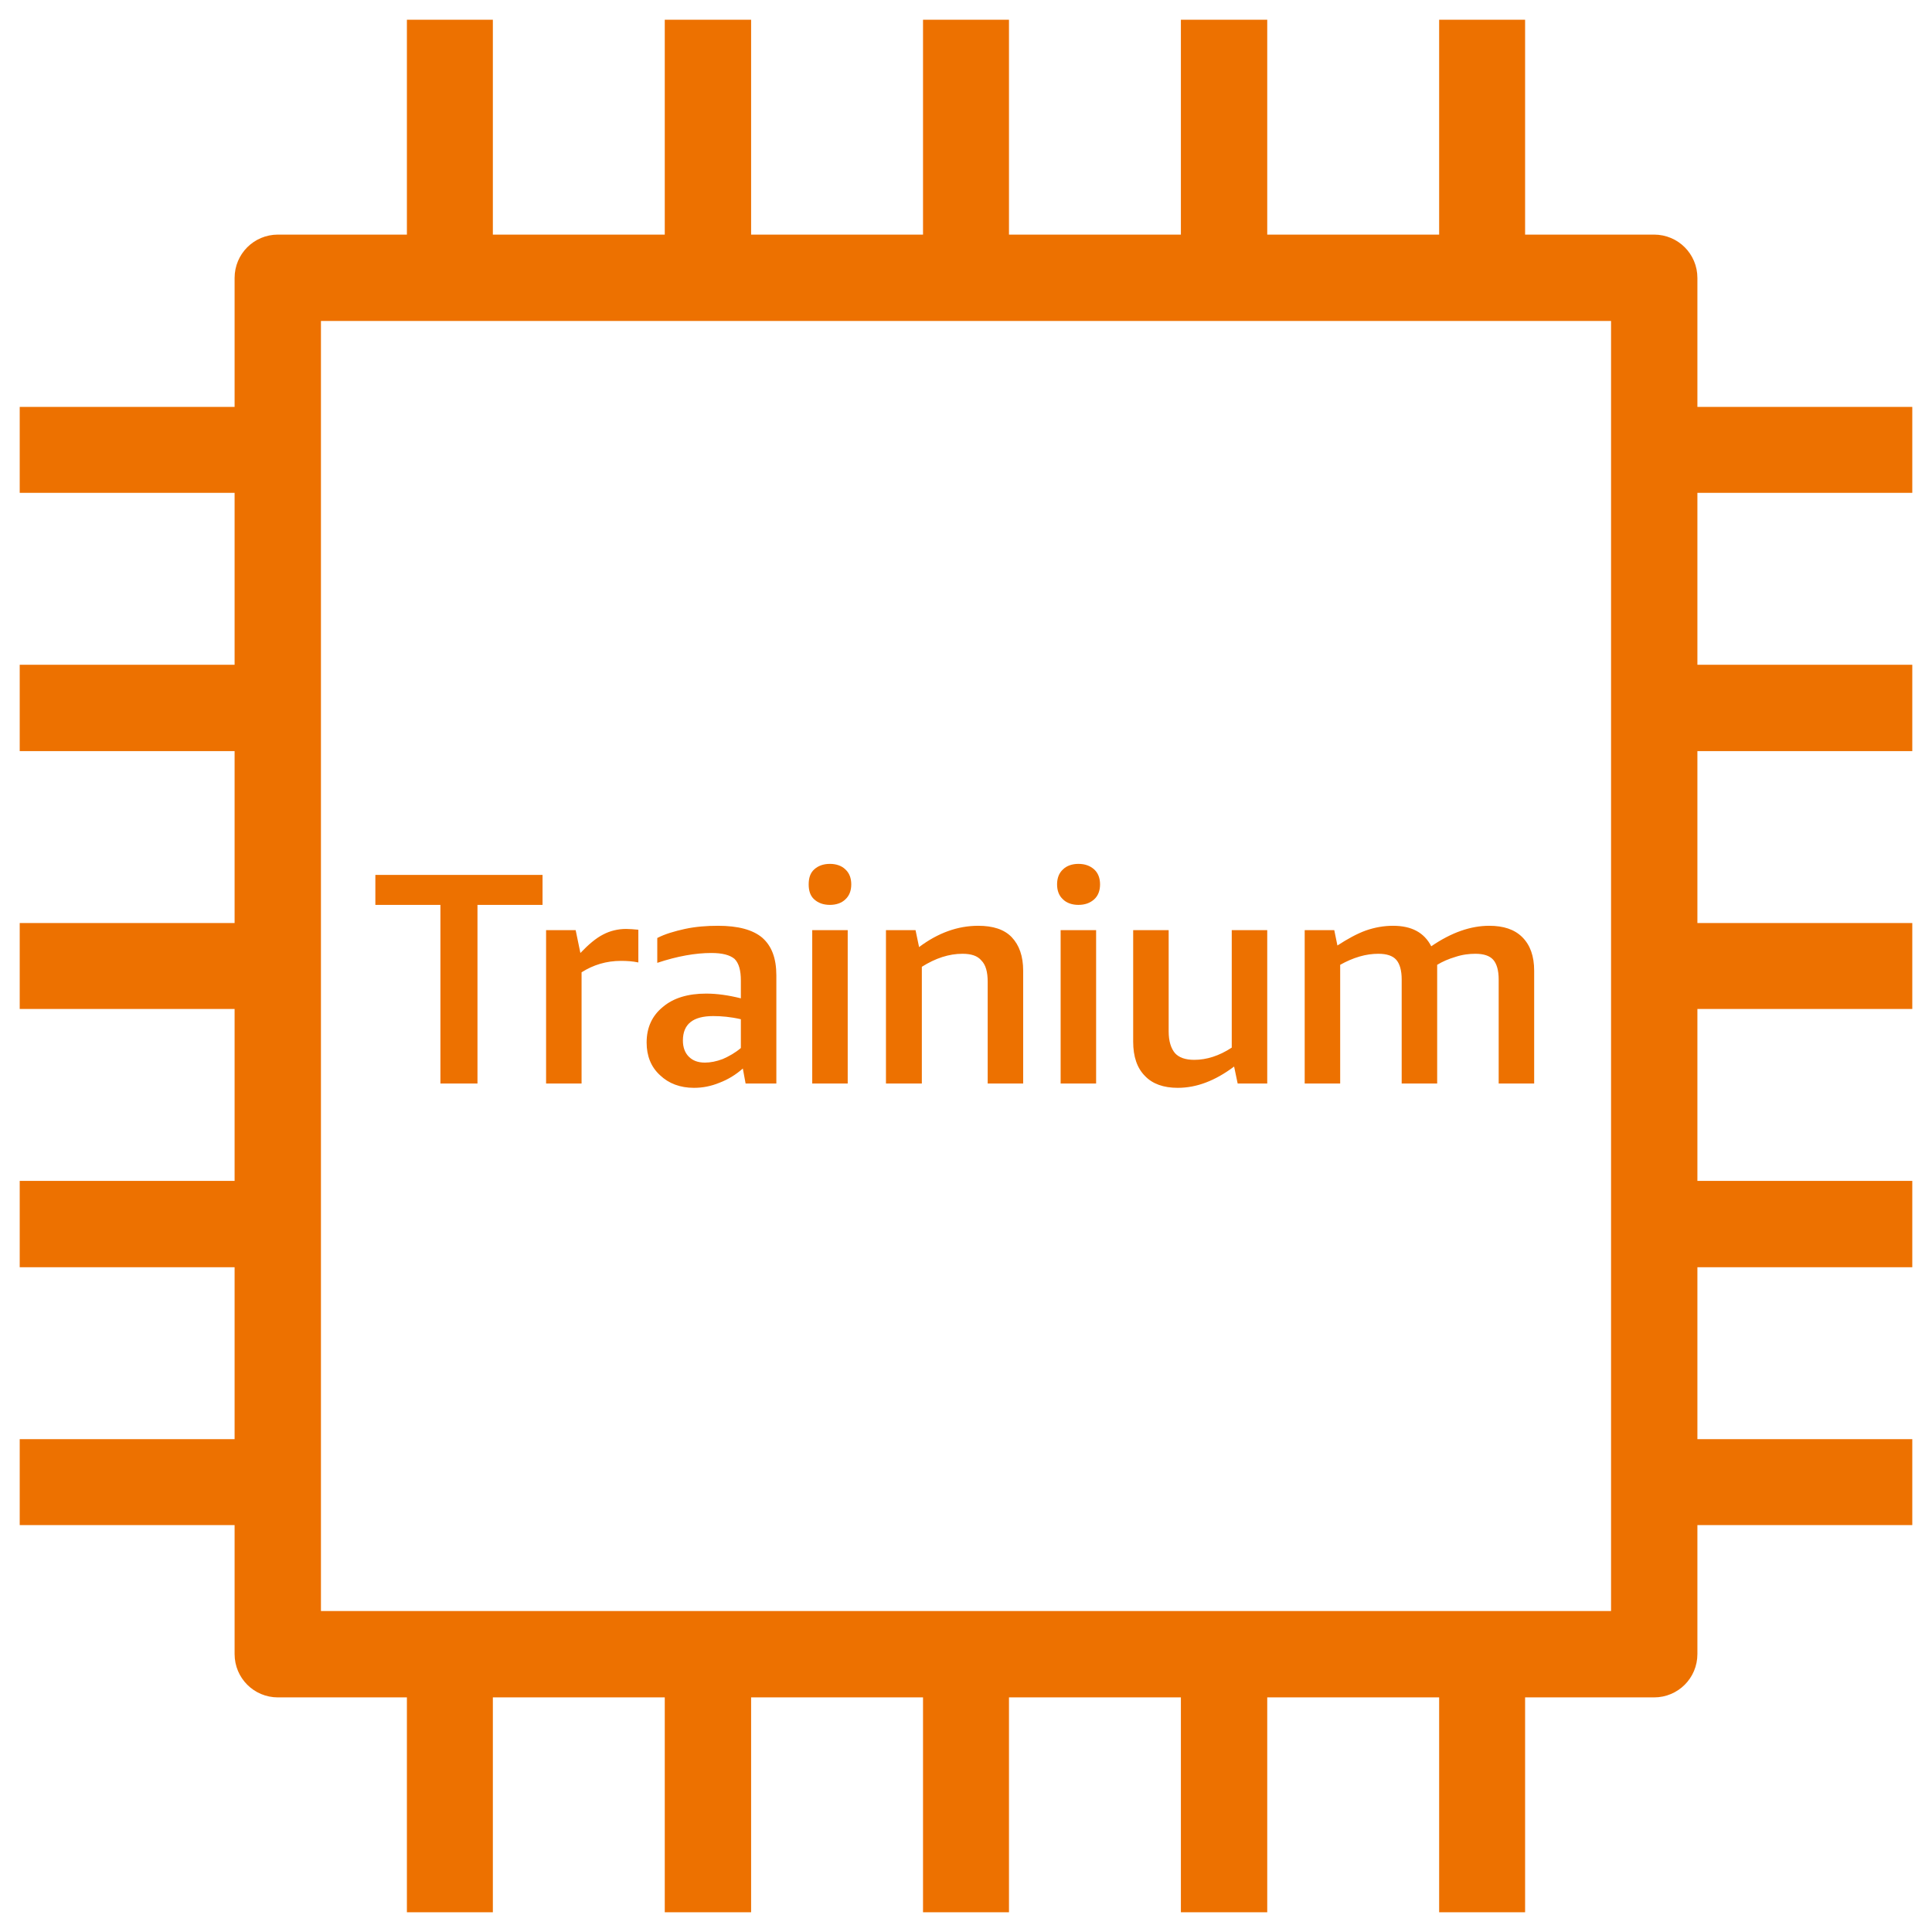 <?xml version="1.0" encoding="UTF-8"?>
<!-- Do not edit this file with editors other than draw.io -->
<!DOCTYPE svg PUBLIC "-//W3C//DTD SVG 1.1//EN" "http://www.w3.org/Graphics/SVG/1.1/DTD/svg11.dtd">
<svg xmlns="http://www.w3.org/2000/svg" xmlns:xlink="http://www.w3.org/1999/xlink" version="1.1" width="49px" height="49px" viewBox="-0.5 -0.5 49 49" content="&lt;mxfile host=&quot;app.diagrams.net&quot; modified=&quot;2023-11-13T09:40:13.200Z&quot; agent=&quot;Mozilla/5.0 (Windows NT 10.0; Win64; x64) AppleWebKit/537.36 (KHTML, like Gecko) Chrome/119.0.0.0 Safari/537.36&quot; etag=&quot;4QVxaLaG4BV2AR19bRSB&quot; version=&quot;22.1.0&quot; type=&quot;device&quot;&gt;&#10;  &lt;diagram name=&quot;페이지-1&quot; id=&quot;AW3kfpiaLIK3EqUbXKlc&quot;&gt;&#10;    &lt;mxGraphModel dx=&quot;292&quot; dy=&quot;157&quot; grid=&quot;1&quot; gridSize=&quot;10&quot; guides=&quot;1&quot; tooltips=&quot;1&quot; connect=&quot;1&quot; arrows=&quot;1&quot; fold=&quot;1&quot; page=&quot;1&quot; pageScale=&quot;1&quot; pageWidth=&quot;827&quot; pageHeight=&quot;1169&quot; math=&quot;0&quot; shadow=&quot;0&quot;&gt;&#10;      &lt;root&gt;&#10;        &lt;mxCell id=&quot;0&quot; /&gt;&#10;        &lt;mxCell id=&quot;1&quot; parent=&quot;0&quot; /&gt;&#10;        &lt;mxCell id=&quot;_niekT0tynacapAUr5bP-25&quot; value=&quot;&quot; style=&quot;sketch=0;outlineConnect=0;fontColor=#232F3E;gradientColor=none;fillColor=#ED7100;strokeColor=none;dashed=0;verticalLabelPosition=bottom;verticalAlign=top;align=center;html=1;fontSize=12;fontStyle=0;aspect=fixed;pointerEvents=1;shape=mxgraph.aws4.trainium_instance;&quot; vertex=&quot;1&quot; parent=&quot;1&quot;&gt;&#10;          &lt;mxGeometry x=&quot;500&quot; y=&quot;140&quot; width=&quot;48&quot; height=&quot;48&quot; as=&quot;geometry&quot; /&gt;&#10;        &lt;/mxCell&gt;&#10;      &lt;/root&gt;&#10;    &lt;/mxGraphModel&gt;&#10;  &lt;/diagram&gt;&#10;&lt;/mxfile&gt;&#10;"><defs/><g><rect x="0" y="0" width="48" height="48" fill="none" stroke="none" pointer-events="all"/><path d="M 7.64 40.36 L 40.36 40.36 L 40.36 7.64 L 7.64 7.64 Z M 42.55 12 L 42.55 16.36 L 48 16.36 L 48 18.55 L 42.55 18.55 L 42.55 22.91 L 48 22.91 L 48 25.09 L 42.55 25.09 L 42.55 29.45 L 48 29.45 L 48 31.64 L 42.55 31.64 L 42.55 36 L 48 36 L 48 38.18 L 42.55 38.18 L 42.55 41.45 C 42.55 42.06 42.06 42.55 41.45 42.55 L 38.18 42.55 L 38.18 48 L 36 48 L 36 42.55 L 31.64 42.55 L 31.64 48 L 29.45 48 L 29.45 42.55 L 25.09 42.55 L 25.09 48 L 22.91 48 L 22.91 42.55 L 18.55 42.55 L 18.55 48 L 16.36 48 L 16.36 42.55 L 12 42.55 L 12 48 L 9.82 48 L 9.82 42.55 L 6.55 42.55 C 5.94 42.55 5.45 42.06 5.45 41.45 L 5.45 38.18 L 0 38.18 L 0 36 L 5.45 36 L 5.45 31.64 L 0 31.64 L 0 29.45 L 5.45 29.45 L 5.45 25.09 L 0 25.09 L 0 22.91 L 5.45 22.91 L 5.45 18.55 L 0 18.55 L 0 16.36 L 5.45 16.36 L 5.45 12 L 0 12 L 0 9.82 L 5.45 9.82 L 5.45 6.55 C 5.45 5.94 5.94 5.45 6.55 5.45 L 9.82 5.45 L 9.82 0 L 12 0 L 12 5.45 L 16.36 5.45 L 16.36 0 L 18.55 0 L 18.55 5.45 L 22.91 5.45 L 22.91 0 L 25.09 0 L 25.09 5.45 L 29.45 5.45 L 29.45 0 L 31.64 0 L 31.64 5.45 L 36 5.45 L 36 0 L 38.18 0 L 38.18 5.45 L 41.45 5.45 C 42.06 5.45 42.55 5.94 42.55 6.55 L 42.55 9.82 L 48 9.82 L 48 12 Z M 33.49 23.97 C 33.65 23.88 33.81 23.81 33.98 23.76 C 34.15 23.71 34.31 23.69 34.46 23.69 C 34.67 23.69 34.82 23.74 34.91 23.84 C 35 23.94 35.05 24.11 35.05 24.34 L 35.05 26.98 L 35.95 26.98 L 35.95 23.97 C 36.08 23.89 36.24 23.82 36.41 23.77 C 36.59 23.71 36.76 23.69 36.92 23.69 C 37.13 23.69 37.28 23.74 37.37 23.84 C 37.46 23.94 37.51 24.11 37.51 24.34 L 37.51 26.98 L 38.41 26.98 L 38.41 24.12 C 38.41 23.75 38.31 23.47 38.11 23.27 C 37.91 23.07 37.63 22.98 37.27 22.98 C 36.8 22.98 36.31 23.15 35.8 23.5 C 35.62 23.15 35.3 22.98 34.83 22.98 C 34.6 22.98 34.37 23.02 34.14 23.1 C 33.92 23.18 33.68 23.31 33.42 23.48 L 33.34 23.09 L 32.59 23.09 L 32.59 26.98 L 33.49 26.98 Z M 29.37 27.09 C 29.85 27.09 30.32 26.91 30.8 26.55 L 30.89 26.98 L 31.64 26.98 L 31.64 23.09 L 30.74 23.09 L 30.74 26.07 C 30.42 26.28 30.1 26.38 29.79 26.38 C 29.56 26.38 29.4 26.32 29.3 26.21 C 29.2 26.09 29.14 25.91 29.14 25.66 L 29.14 23.09 L 28.24 23.09 L 28.24 25.92 C 28.24 26.3 28.34 26.59 28.54 26.79 C 28.73 26.99 29.01 27.09 29.37 27.09 Z M 26.4 26.98 L 27.3 26.98 L 27.3 23.09 L 26.4 23.09 Z M 26.85 22.45 C 27.02 22.45 27.15 22.4 27.25 22.31 C 27.35 22.22 27.4 22.09 27.4 21.93 C 27.4 21.77 27.35 21.64 27.25 21.55 C 27.15 21.46 27.02 21.41 26.85 21.41 C 26.69 21.41 26.55 21.46 26.46 21.55 C 26.36 21.64 26.31 21.77 26.31 21.93 C 26.31 22.09 26.36 22.22 26.46 22.31 C 26.55 22.4 26.69 22.45 26.85 22.45 Z M 22.88 24.02 C 23.23 23.8 23.57 23.69 23.91 23.69 C 24.13 23.69 24.29 23.74 24.39 23.86 C 24.5 23.97 24.55 24.15 24.55 24.4 L 24.55 26.98 L 25.45 26.98 L 25.45 24.12 C 25.45 23.75 25.35 23.47 25.16 23.27 C 24.97 23.07 24.68 22.98 24.31 22.98 C 23.79 22.98 23.29 23.16 22.81 23.52 L 22.72 23.09 L 21.97 23.09 L 21.97 26.98 L 22.88 26.98 Z M 20.1 26.98 L 21 26.98 L 21 23.09 L 20.1 23.09 Z M 20.55 22.45 C 20.71 22.45 20.85 22.4 20.94 22.31 C 21.04 22.22 21.09 22.09 21.09 21.93 C 21.09 21.77 21.04 21.64 20.94 21.55 C 20.85 21.46 20.71 21.41 20.55 21.41 C 20.38 21.41 20.25 21.46 20.15 21.55 C 20.05 21.64 20.01 21.77 20.01 21.93 C 20.01 22.09 20.05 22.22 20.15 22.31 C 20.25 22.4 20.38 22.45 20.55 22.45 Z M 18.29 25.35 C 18.03 25.29 17.8 25.27 17.59 25.27 C 17.08 25.27 16.82 25.47 16.82 25.89 C 16.82 26.06 16.87 26.2 16.97 26.3 C 17.07 26.4 17.2 26.45 17.38 26.45 C 17.52 26.45 17.67 26.42 17.83 26.36 C 17.99 26.29 18.15 26.2 18.29 26.08 Z M 18.29 24.82 L 18.29 24.37 C 18.29 24.11 18.24 23.93 18.13 23.82 C 18.01 23.72 17.82 23.67 17.54 23.67 C 17.14 23.67 16.68 23.75 16.17 23.92 L 16.17 23.29 C 16.36 23.19 16.6 23.12 16.87 23.06 C 17.15 23 17.43 22.98 17.71 22.98 C 18.22 22.98 18.59 23.08 18.83 23.28 C 19.07 23.49 19.19 23.8 19.19 24.24 L 19.19 26.98 L 18.41 26.98 L 18.34 26.6 C 18.16 26.76 17.96 26.88 17.75 26.96 C 17.53 27.05 17.32 27.09 17.1 27.09 C 16.75 27.09 16.46 26.98 16.24 26.77 C 16.01 26.56 15.9 26.28 15.9 25.94 C 15.9 25.56 16.04 25.26 16.31 25.04 C 16.58 24.81 16.95 24.7 17.41 24.7 C 17.68 24.7 17.97 24.74 18.29 24.82 Z M 14.25 24.16 C 14.55 23.97 14.88 23.87 15.25 23.87 C 15.4 23.87 15.55 23.88 15.69 23.91 L 15.69 23.08 C 15.58 23.07 15.47 23.06 15.38 23.06 C 15.17 23.06 14.97 23.11 14.8 23.2 C 14.62 23.29 14.43 23.45 14.22 23.67 L 14.1 23.09 L 13.35 23.09 L 13.35 26.98 L 14.25 26.98 Z M 10.67 22.45 L 9.02 22.45 L 9.02 21.69 L 13.26 21.69 L 13.26 22.45 L 11.61 22.45 L 11.61 26.98 L 10.67 26.98 Z" fill="#ed7100" stroke="none" pointer-events="all"/></g></svg>